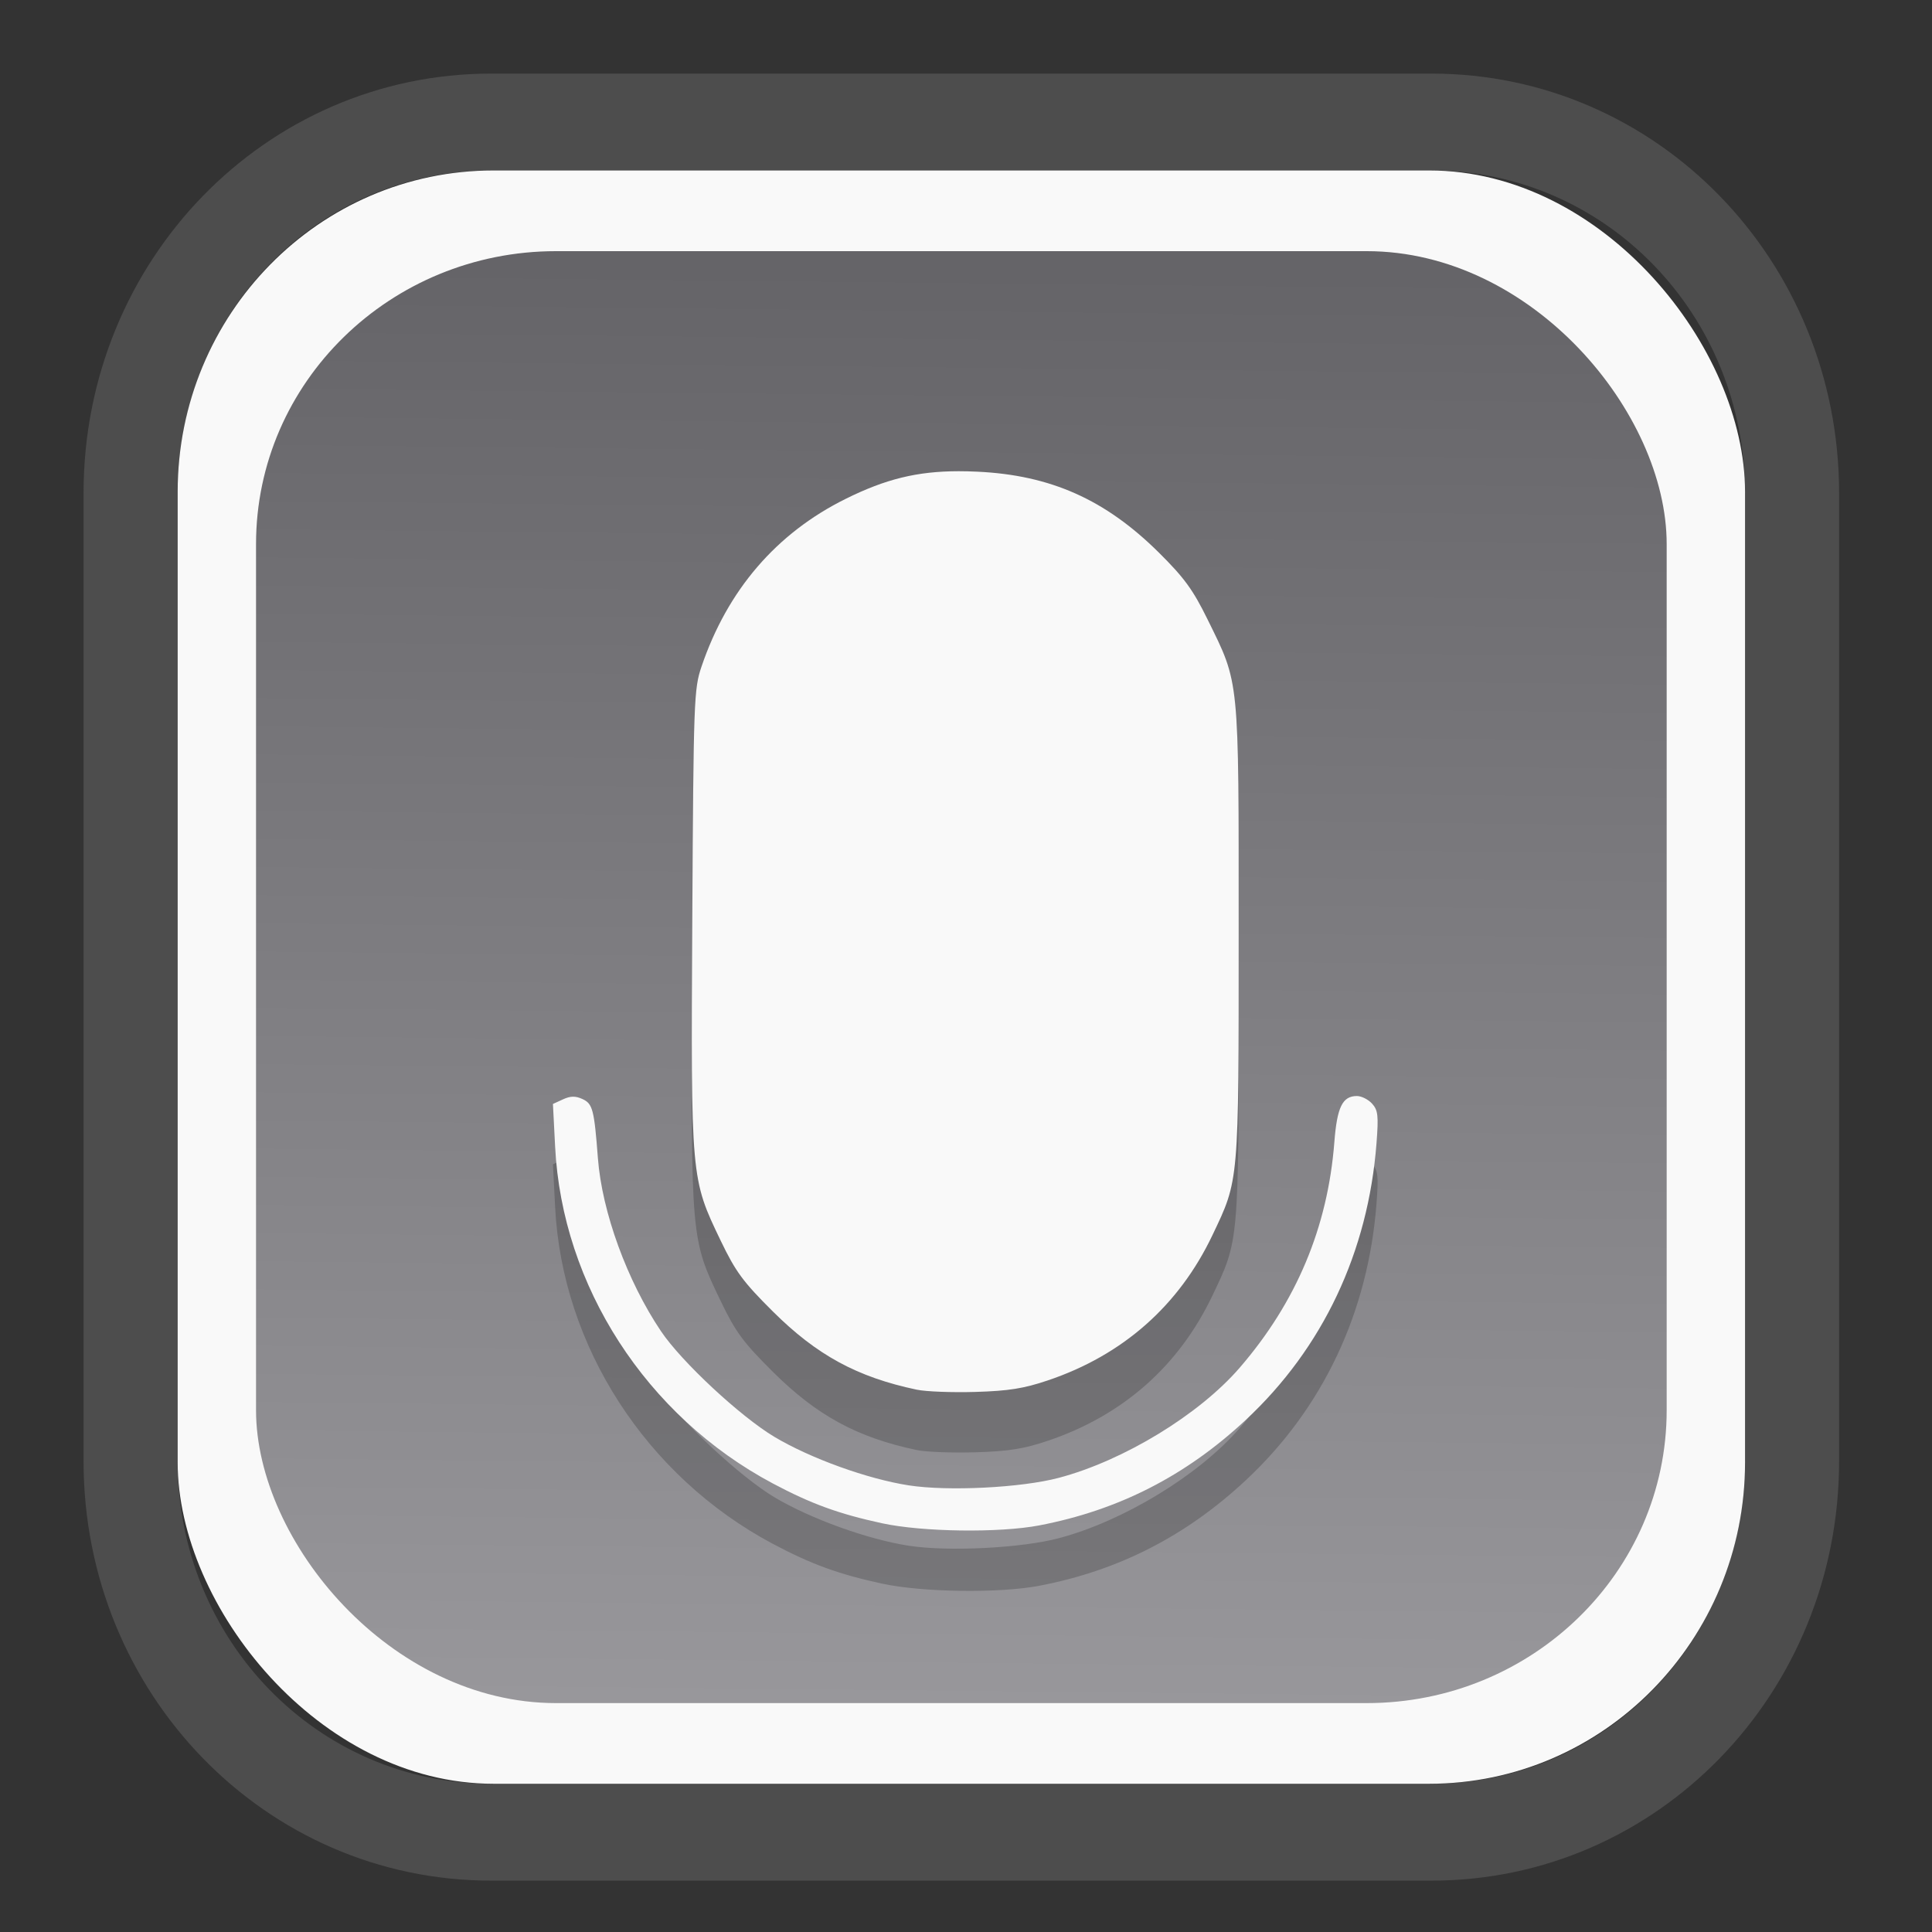 <?xml version="1.0" encoding="UTF-8" standalone="no"?>
<svg
   width="64"
   height="64"
   version="1.1"
   id="svg73"
   sodipodi:docname="face-smile.svg"
   inkscape:version="1.3.2 (091e20ef0f, 2023-11-25)"
   xmlns:inkscape="http://www.inkscape.org/namespaces/inkscape"
   xmlns:sodipodi="http://sodipodi.sourceforge.net/DTD/sodipodi-0.dtd"
   xmlns:xlink="http://www.w3.org/1999/xlink"
   xmlns="http://www.w3.org/2000/svg"
   xmlns:svg="http://www.w3.org/2000/svg"
   xmlns:rdf="http://www.w3.org/1999/02/22-rdf-syntax-ns#"
   xmlns:cc="http://creativecommons.org/ns#"
   xmlns:dc="http://purl.org/dc/elements/1.1/">
  <rect width="100%" height="100%" fill="#333333" stroke="none"/>
  <sodipodi:namedview
     pagecolor="#f5f7fa"
     bordercolor="#666666"
     borderopacity="1"
     objecttolerance="10"
     gridtolerance="10"
     guidetolerance="10"
     inkscape:pageopacity="0"
     inkscape:pageshadow="2"
     inkscape:window-width="1377"
     inkscape:window-height="886"
     id="namedview75"
     showgrid="false"
     inkscape:zoom="6.2890624"
     inkscape:cx="34.345342"
     inkscape:cy="27.269566"
     inkscape:window-x="183"
     inkscape:window-y="74"
     inkscape:window-maximized="0"
     inkscape:current-layer="g877"
     inkscape:document-rotation="0"
     inkscape:pagecheckerboard="0"
     inkscape:showpageshadow="2"
     inkscape:deskcolor="#d1d1d1" />
  <defs
     id="defs29">
    <linearGradient
       id="linearGradient5"
       inkscape:collect="always">
      <stop
         style="stop-color:#656468;stop-opacity:1;"
         offset="0"
         id="stop5" />
      <stop
         style="stop-color:#98979b;stop-opacity:1;"
         offset="1"
         id="stop6" />
    </linearGradient>
    <inkscape:path-effect
       effect="powerclip"
       id="path-effect1980"
       is_visible="true"
       lpeversion="1"
       inverse="true"
       flatten="false"
       hide_clip="false"
       message="Use fill-rule evenodd on &lt;b&gt;fill and stroke&lt;/b&gt; dialog if no flatten result after convert clip to paths." />
    <clipPath
       clipPathUnits="userSpaceOnUse"
       id="clipPath1976">
      <rect
         x="9.678"
         y="9.925"
         width="43.343"
         height="44.613"
         rx="8.669"
         ry="8.923"
         fill="url(#linearGradient862)"
         stroke-width="2.968"
         id="rect1978"
         style="display:none;fill:#333333;fill-opacity:1"
         d="m 18.347,9.925 h 26.005 c 4.803,0 8.669,3.98 8.669,8.923 v 26.767 c 0,4.943 -3.866,8.923 -8.669,8.923 h -26.005 c -4.803,0 -8.669,-3.98 -8.669,-8.923 V 18.848 c 0,-4.943 3.866,-8.923 8.669,-8.923 z" />
      <path
         id="lpe_path-effect1980"
         style="fill:#333333;fill-opacity:1"
         class="powerclip"
         d="M 2.076,2.246 H 60.624 V 62.217 H 2.076 Z M 18.347,9.925 c -4.803,0 -8.669,3.98 -8.669,8.923 v 26.767 c 0,4.943 3.866,8.923 8.669,8.923 h 26.005 c 4.803,0 8.669,-3.98 8.669,-8.923 V 18.848 c 0,-4.943 -3.866,-8.923 -8.669,-8.923 z" />
    </clipPath>
    <linearGradient
       inkscape:collect="always"
       xlink:href="#linearGradient5"
       id="linearGradient6"
       x1="33.786"
       y1="12.971"
       x2="33.376"
       y2="52.289"
       gradientUnits="userSpaceOnUse"
       gradientTransform="matrix(1.1,0,0,1.1,-3.185,-3.234)" />
    <clipPath
       clipPathUnits="userSpaceOnUse"
       id="clipath_lpe_path-effect1303-2">
      <path
         style="color:#000000;display:block;opacity:0.85;fill:#f5f7fa;-inkscape-stroke:none"
         d="m 24.149,39.847 c 1.129,1.129 1.129,2.947 -3.54e-4,4.077 L 11.92,56.153 c -1.129,1.129 -2.948,1.13 -4.077,3.54e-4 -1.129,-1.129 -1.129,-2.947 3.535e-4,-4.077 L 20.073,39.848 c 1.129,-1.129 2.948,-1.13 4.077,-3.54e-4 z"
         id="path20" />
    </clipPath>
    <inkscape:path-effect
       effect="powerclip"
       id="path-effect1303-2"
       is_visible="true"
       lpeversion="1"
       inverse="true"
       flatten="false"
       hide_clip="false"
       message="Use fill-rule evenodd on &lt;b&gt;fill and stroke&lt;/b&gt; dialog if no flatten result after convert clip to paths." />
    <clipPath
       clipPathUnits="userSpaceOnUse"
       id="clipath_lpe_path-effect1303-2-2">
      <path
         style="color:#000000;display:none;opacity:0.85;fill:#f5f7fa;-inkscape-stroke:none"
         d="m 24.149,39.847 c 1.129,1.129 1.129,2.947 -3.54e-4,4.077 L 11.92,56.153 c -1.129,1.129 -2.948,1.13 -4.077,3.54e-4 -1.129,-1.129 -1.129,-2.947 3.535e-4,-4.077 L 20.073,39.848 c 1.129,-1.129 2.948,-1.13 4.077,-3.54e-4 z"
         id="path20-8" />
      <path
         id="lpe_path-effect1303-2-9"
         style="color:#000000;opacity:0.85;fill:#f5f7fa;-inkscape-stroke:none"
         class="powerclip"
         d="M -1,22.135 H 41.715 V 65 H -1 Z M 24.149,39.847 c -1.129,-1.129 -2.947,-1.129 -4.077,3.54e-4 L 7.844,52.076 c -1.129,1.129 -1.13,2.948 -3.535e-4,4.077 1.129,1.129 2.947,1.129 4.077,-3.54e-4 L 24.149,43.924 c 1.129,-1.129 1.13,-2.948 3.54e-4,-4.077 z" />
    </clipPath>
    <inkscape:path-effect
       effect="powerclip"
       id="path-effect1303-2-7"
       is_visible="true"
       lpeversion="1"
       inverse="true"
       flatten="false"
       hide_clip="false"
       message="Use fill-rule evenodd on &lt;b&gt;fill and stroke&lt;/b&gt; dialog if no flatten result after convert clip to paths." />
    <clipPath
       clipPathUnits="userSpaceOnUse"
       id="clipath_lpe_path-effect1303-2-7">
      <path
         style="color:#000000;display:block;opacity:0.85;fill:#f5f7fa;-inkscape-stroke:none"
         d="m 24.149,39.847 c 1.129,1.129 1.129,2.947 -3.54e-4,4.077 L 11.92,56.153 c -1.129,1.129 -2.948,1.13 -4.077,3.54e-4 -1.129,-1.129 -1.129,-2.947 3.535e-4,-4.077 L 20.073,39.848 c 1.129,-1.129 2.948,-1.13 4.077,-3.54e-4 z"
         id="path1" />
    </clipPath>
  </defs>
  <g
     id="g877"
     transform="matrix(1.1,0,0,1.1,-3.185,-3.207)">
    <path
       d="m 18.347,7.246 c -6.244,0 -11.271,5.174 -11.271,11.602 v 26.767 c 0,6.427 5.027,11.602 11.271,11.602 h 26.005 c 6.244,0 11.271,-5.174 11.271,-11.602 V 18.848 c 0,-6.427 -5.027,-11.602 -11.271,-11.602 z"
       fill="url(#linearGradient910)"
       stroke-width="3.324"
       id="path33"
       style="fill:#4d4d4d;fill-opacity:1"
       clip-path="url(#clipPath1976)"
       inkscape:path-effect="#path-effect1980"
       inkscape:original-d="m 18.347203,7.2464043 c -6.244452,0 -11.2714308,5.1741617 -11.2714308,11.6016437 v 26.767119 c 0,6.427394 5.0268918,11.601644 11.2714308,11.601644 h 26.005262 c 6.244452,0 11.271431,-5.174161 11.271431,-11.601644 V 18.848048 c 0,-6.427393 -5.026893,-11.6016437 -11.271431,-11.6016437 z"
       transform="matrix(1.089,0,0,1.089,-2.294,-2.759)" />
    <rect
       x="8.246"
       y="8.049"
       width="47.201"
       height="48.584"
       rx="9.512"
       ry="9.678"
       fill="url(#linearGradient862)"
       stroke-width="3.232"
       id="rect35-7"
       style="opacity:1;fill:#f9f9f9;fill-opacity:1" />
    <rect
       x="10.606"
       y="10.479"
       width="42.481"
       height="43.725"
       rx="9.034"
       ry="8.82"
       fill="url(#linearGradient862)"
       stroke-width="2.909"
       id="rect35-7-3"
       style="fill:url(#linearGradient6)" />
    <path
       id="path6-7"
       style="fill:#000000;fill-opacity:1;stroke:none;stroke-width:1;stroke-dasharray:none;stroke-dashoffset:2.2;stroke-opacity:0.3;opacity:0.2"
       d="m 31.769,18.924 c -1.26,8.27e-4 -2.209,0.239 -3.402,0.83 -2.092,1.036 -3.563,2.748 -4.346,5.055 -0.227,0.67 -0.24,0.986 -0.277,7.59 -0.044,7.848 -0.046,7.823 0.857,9.701 0.448,0.932 0.672,1.236 1.57,2.129 1.322,1.314 2.538,1.976 4.33,2.354 0.28,0.059 1.077,0.089 1.771,0.068 0.999,-0.03 1.455,-0.102 2.182,-0.348 2.256,-0.761 3.943,-2.25 4.953,-4.371 0.804,-1.688 0.791,-1.54 0.791,-9.131 0,-7.744 0.029,-7.449 -0.938,-9.416 -0.439,-0.894 -0.702,-1.253 -1.465,-2.01 -1.612,-1.598 -3.259,-2.333 -5.467,-2.437 -0.194,-0.009 -0.381,-0.014 -0.561,-0.014 z m 11.99,18.816 c -0.435,0 -0.598,0.332 -0.68,1.391 -0.199,2.564 -1.146,4.819 -2.852,6.793 -1.221,1.413 -3.496,2.798 -5.445,3.314 -1.131,0.3 -3.333,0.41 -4.52,0.227 -1.24,-0.192 -2.958,-0.812 -4.043,-1.459 -1.025,-0.612 -2.795,-2.258 -3.416,-3.18 -1.02,-1.513 -1.779,-3.594 -1.902,-5.215 -0.112,-1.47 -0.158,-1.641 -0.467,-1.781 -0.21,-0.096 -0.358,-0.093 -0.584,0.01 l -0.303,0.139 0.066,1.287 c 0.212,4.194 2.745,8.114 6.555,10.141 1.152,0.613 1.987,0.917 3.289,1.199 1.213,0.263 3.535,0.295 4.738,0.064 2.386,-0.457 4.414,-1.493 6.221,-3.18 2.317,-2.163 3.68,-5.05 3.932,-8.322 0.065,-0.84 0.046,-1.001 -0.133,-1.199 -0.114,-0.126 -0.319,-0.229 -0.457,-0.229 z" />
    <path
       id="path6"
       style="fill:#f9f9f9;fill-opacity:1;stroke:none;stroke-width:1;stroke-dasharray:none;stroke-dashoffset:2.2;stroke-opacity:0.3"
       d="m 31.769,17.106 c -1.26,8.27e-4 -2.209,0.239 -3.402,0.83 -2.092,1.036 -3.563,2.748 -4.346,5.055 -0.227,0.67 -0.24,0.986 -0.277,7.59 -0.044,7.848 -0.046,7.823 0.857,9.701 0.448,0.932 0.672,1.236 1.57,2.129 1.322,1.314 2.538,1.976 4.33,2.354 0.28,0.059 1.077,0.089 1.771,0.068 0.999,-0.03 1.455,-0.102 2.182,-0.348 2.256,-0.761 3.943,-2.25 4.953,-4.371 0.804,-1.688 0.791,-1.54 0.791,-9.131 0,-7.744 0.029,-7.449 -0.938,-9.416 -0.439,-0.894 -0.702,-1.253 -1.465,-2.01 -1.612,-1.598 -3.259,-2.333 -5.467,-2.437 -0.194,-0.009 -0.381,-0.014 -0.561,-0.014 z m 11.99,18.816 c -0.435,0 -0.598,0.332 -0.68,1.391 -0.199,2.564 -1.146,4.819 -2.852,6.793 -1.221,1.413 -3.496,2.798 -5.445,3.314 -1.131,0.3 -3.333,0.41 -4.52,0.227 -1.24,-0.192 -2.958,-0.812 -4.043,-1.459 -1.025,-0.612 -2.795,-2.258 -3.416,-3.18 -1.02,-1.513 -1.779,-3.594 -1.902,-5.215 -0.112,-1.47 -0.158,-1.641 -0.467,-1.781 -0.21,-0.096 -0.358,-0.093 -0.584,0.01 l -0.303,0.139 0.066,1.287 c 0.212,4.194 2.745,8.114 6.555,10.141 1.152,0.613 1.987,0.917 3.289,1.199 1.213,0.263 3.535,0.295 4.738,0.064 2.386,-0.457 4.414,-1.493 6.221,-3.18 2.317,-2.163 3.68,-5.05 3.932,-8.322 0.065,-0.84 0.046,-1.001 -0.133,-1.199 -0.114,-0.126 -0.319,-0.229 -0.457,-0.229 z" />
    <g
       id="g13"
       transform="matrix(0.663,0,0,0.663,10.532,10.8)" />
    <path
       style="fill:#f5f7fa;stroke-width:0.204;fill-opacity:1"
       d=""
       id="path3" />
  </g>
</svg>
